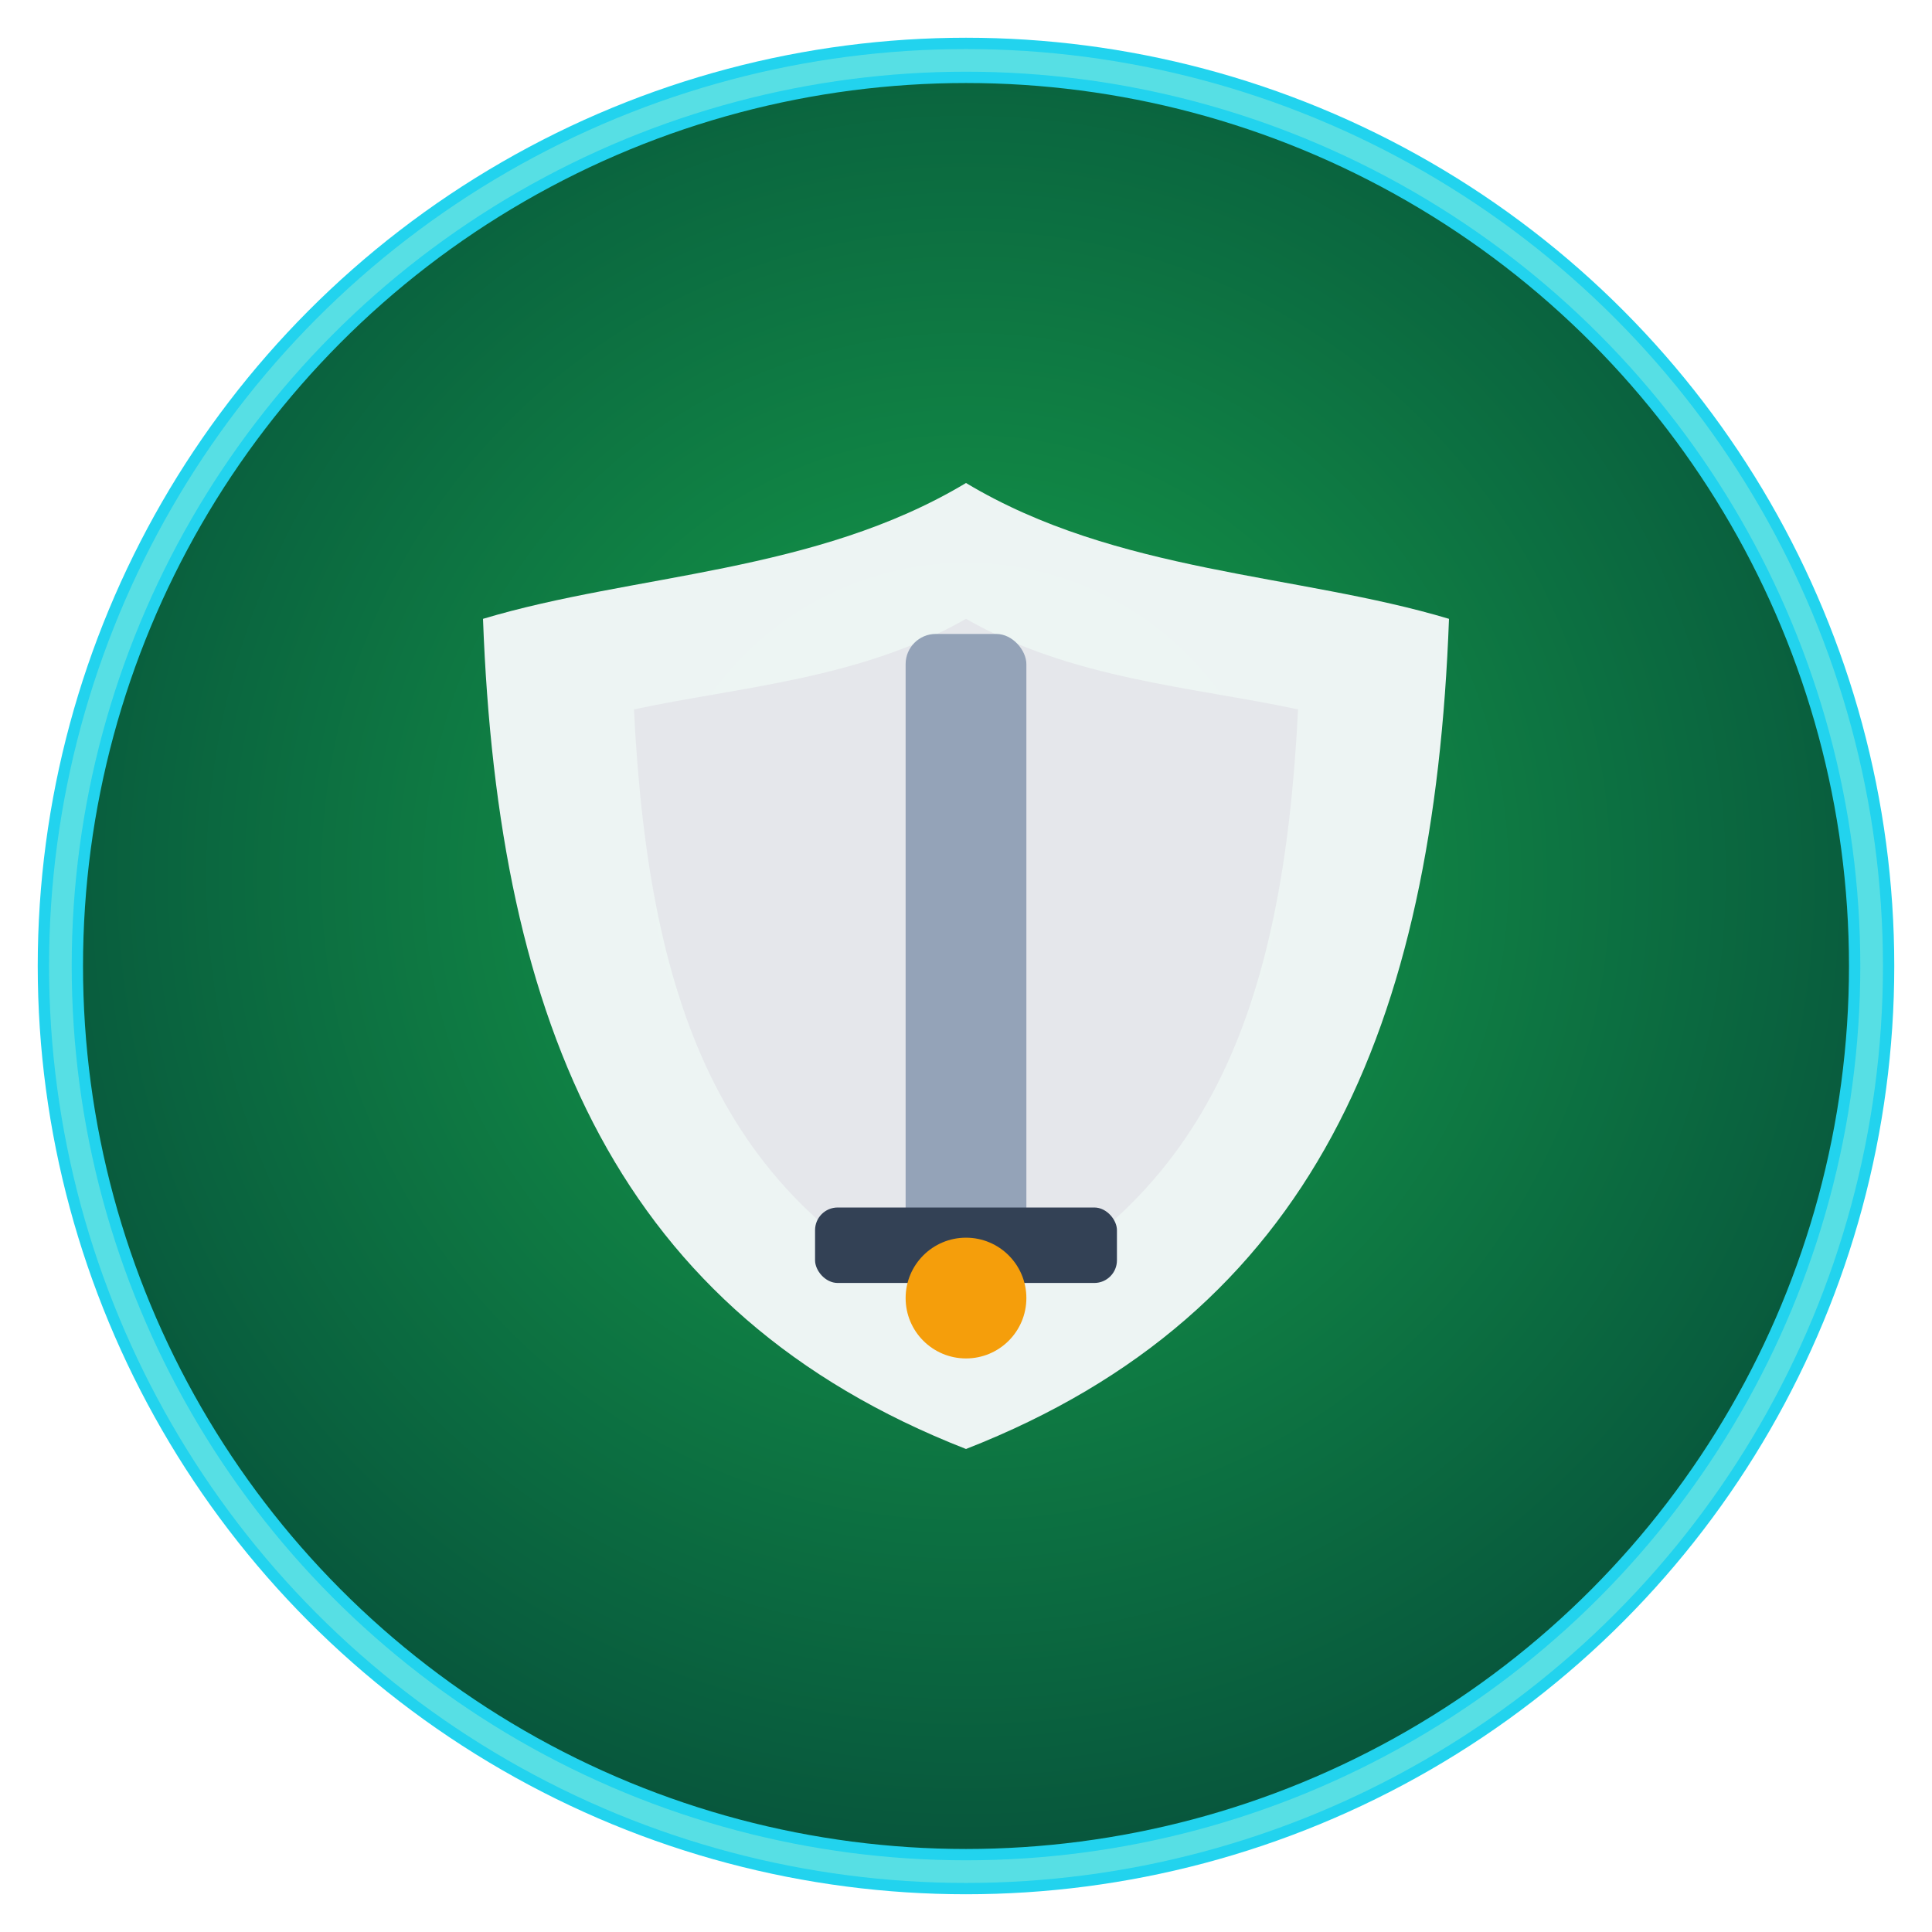 <?xml version="1.0" encoding="UTF-8"?>
<svg xmlns="http://www.w3.org/2000/svg" viewBox="0 0 256 256">
  <!-- CC0 original token: Fighter silhouette inside a circle -->
  <defs>
    <radialGradient id="g2" cx="50%" cy="45%" r="60%">
      <stop offset="0%" stop-color="#16a34a"/>
      <stop offset="100%" stop-color="#064e3b"/>
    </radialGradient>
    <filter id="s2" x="-20%" y="-20%" width="140%" height="140%">
      <feDropShadow dx="0" dy="2" stdDeviation="2" flood-color="#000" flood-opacity="0.4"/>
    </filter>
  </defs>
  <circle cx="128" cy="128" r="120" fill="url(#g2)" stroke="#22d3ee" stroke-width="6"/>
  <!-- Shield -->
  <path d="M128 64c20 12 44 12 64 18c-2 54-18 92-64 110c-46-18-62-56-64-110c20-6 44-6 64-18z" fill="#f8fafc" opacity="0.95"/>
  <path d="M128 82c14 8 30 9 44 12c-2 40-12 66-44 80c-32-14-42-40-44-80c14-3 30-4 44-12z" fill="#e5e7eb"/>
  <!-- Sword -->
  <rect x="120" y="84" width="16" height="84" rx="4" fill="#94a3b8" filter="url(#s2)"/>
  <rect x="108" y="160" width="40" height="10" rx="3" fill="#334155"/>
  <circle cx="128" cy="172" r="8" fill="#f59e0b"/>
  <!-- Rim shine -->
  <circle cx="128" cy="128" r="120" fill="none" stroke="#bbf7d0" stroke-width="3" opacity="0.35"/>
</svg>
